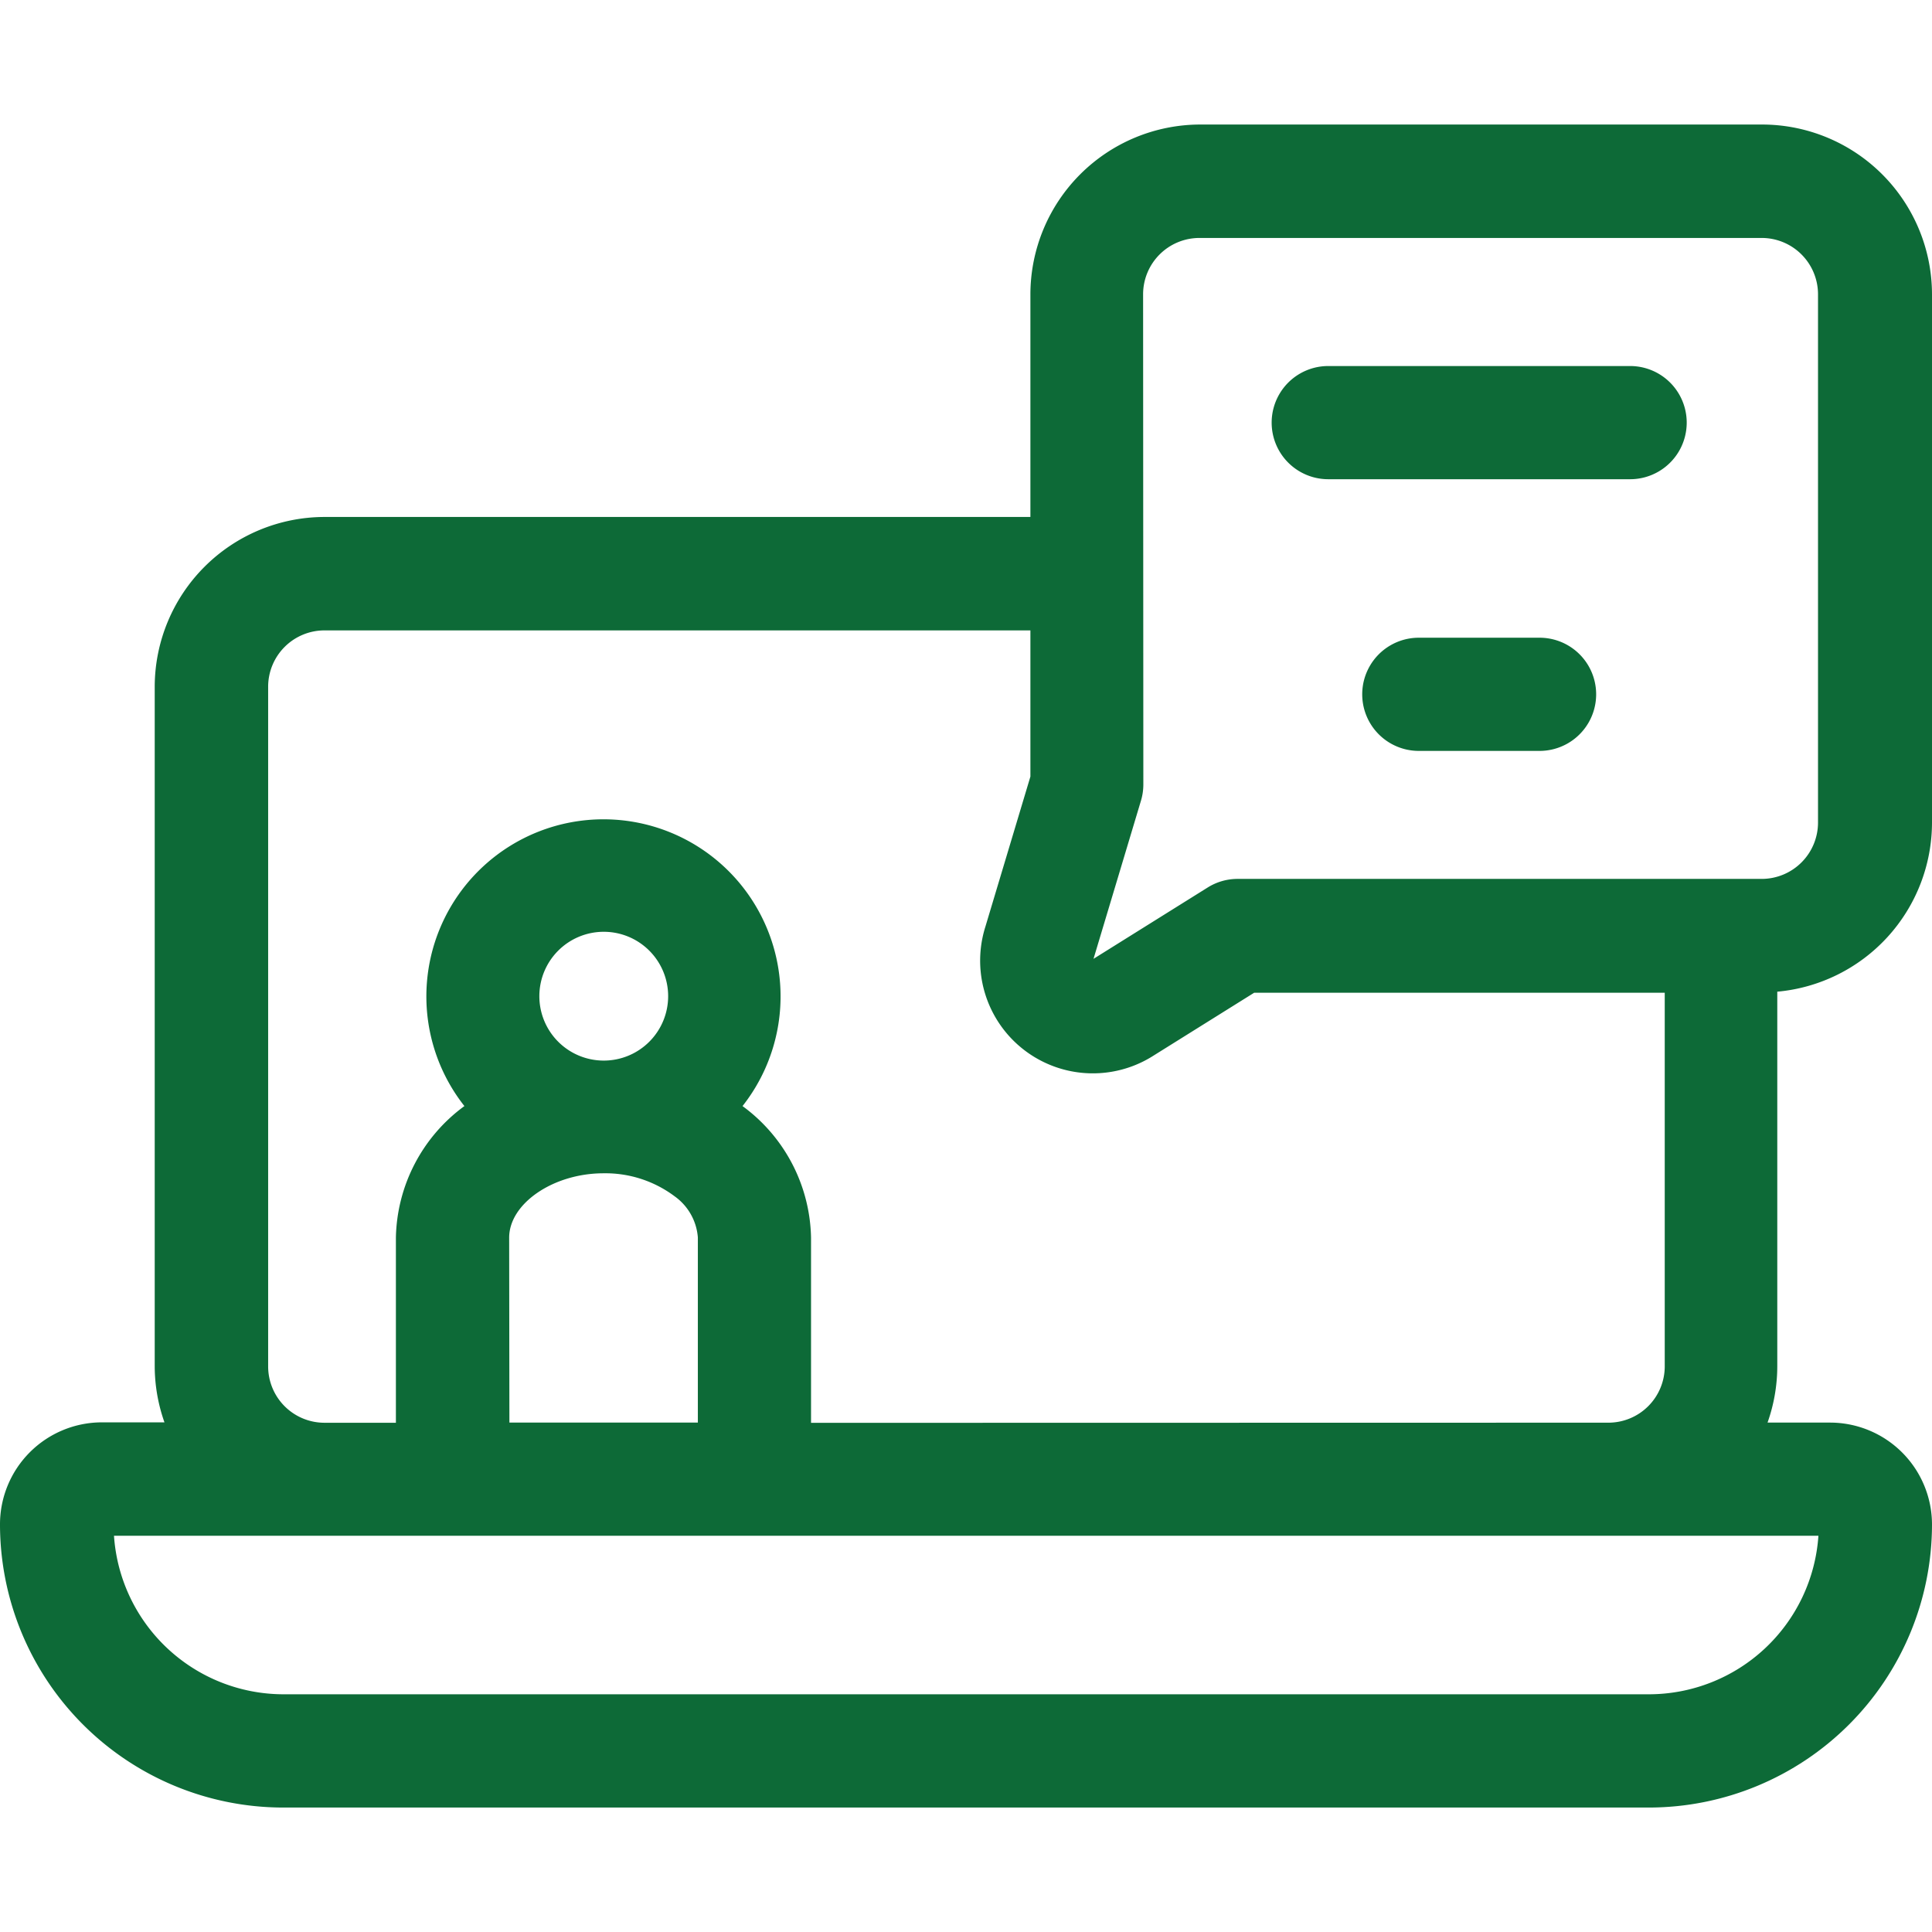 <svg xmlns="http://www.w3.org/2000/svg" width="24" height="24" viewBox="0 0 24 24">
    <defs>
        <clipPath id="clip-path">
            <path id="Rectangle_204" fill="#0d6a37" stroke="#0d6a37" d="M0 0H24V24H0z" data-name="Rectangle 204" transform="translate(25 410)"/>
        </clipPath>
        <style>
            .cls-3{fill:#0d6a37}
        </style>
    </defs>
    <g id="Mask_Group_17" clip-path="url(#clip-path)" data-name="Mask Group 17" transform="translate(-25 -410)">
        <g id="online-class" transform="translate(25 410)">
            <path id="Path_153" d="M22.078 12.319a2.112 2.112 0 0 0 1.922-2.1V3.656a2.112 2.112 0 0 0-2.109-2.109h-6.985A2.112 2.112 0 0 0 12.8 3.656v2.766H4.031a2.112 2.112 0 0 0-2.109 2.109v8.438a2.1 2.1 0 0 0 .121.7h-.777A1.267 1.267 0 0 0 0 18.938a3.52 3.52 0 0 0 3.516 3.516h16.968A3.52 3.52 0 0 0 24 18.938a1.267 1.267 0 0 0-1.266-1.266h-.777a2.1 2.1 0 0 0 .121-.7zM14.2 3.656a.7.7 0 0 1 .7-.7h6.984a.7.7 0 0 1 .7.7v6.562a.7.7 0 0 1-.7.7h-6.509a.7.7 0 0 0-.373.107l-1.418.886.589-1.963a.7.7 0 0 0 .03-.2zm6.281 17.391H3.516a2.112 2.112 0 0 1-2.1-1.969h21.173a2.112 2.112 0 0 1-2.105 1.969zM6.7 12.375a.8.8 0 1 1 .8.8.8.8 0 0 1-.8-.8zm-.375 3c0-.424.548-.8 1.172-.8a1.435 1.435 0 0 1 .885.287.692.692 0 0 1 .287.51v2.3H6.328zm3.75 2.3v-2.3a2.074 2.074 0 0 0-.815-1.608l-.036-.027a2.2 2.2 0 1 0-3.455 0 2.073 2.073 0 0 0-.851 1.634v2.3h-.887a.7.7 0 0 1-.7-.7V8.531a.7.7 0 0 1 .7-.7H12.8v1.816l-.559 1.864a1.4 1.4 0 0 0 2.092 1.6l1.247-.779h5.1v4.641a.7.7 0 0 1-.7.7z" class="cls-3" data-name="Path 153"/>
            <path id="Path_154" d="M19.125 7.922h-1.5a.7.7 0 0 0 0 1.406h1.5a.7.7 0 0 0 0-1.406z" class="cls-3" data-name="Path 154"/>
            <path id="Path_155" d="M16.5 5.953h3.75a.7.7 0 0 0 0-1.406H16.5a.7.7 0 0 0 0 1.406z" class="cls-3" data-name="Path 155"/>
        </g>
    </g>
</svg>
